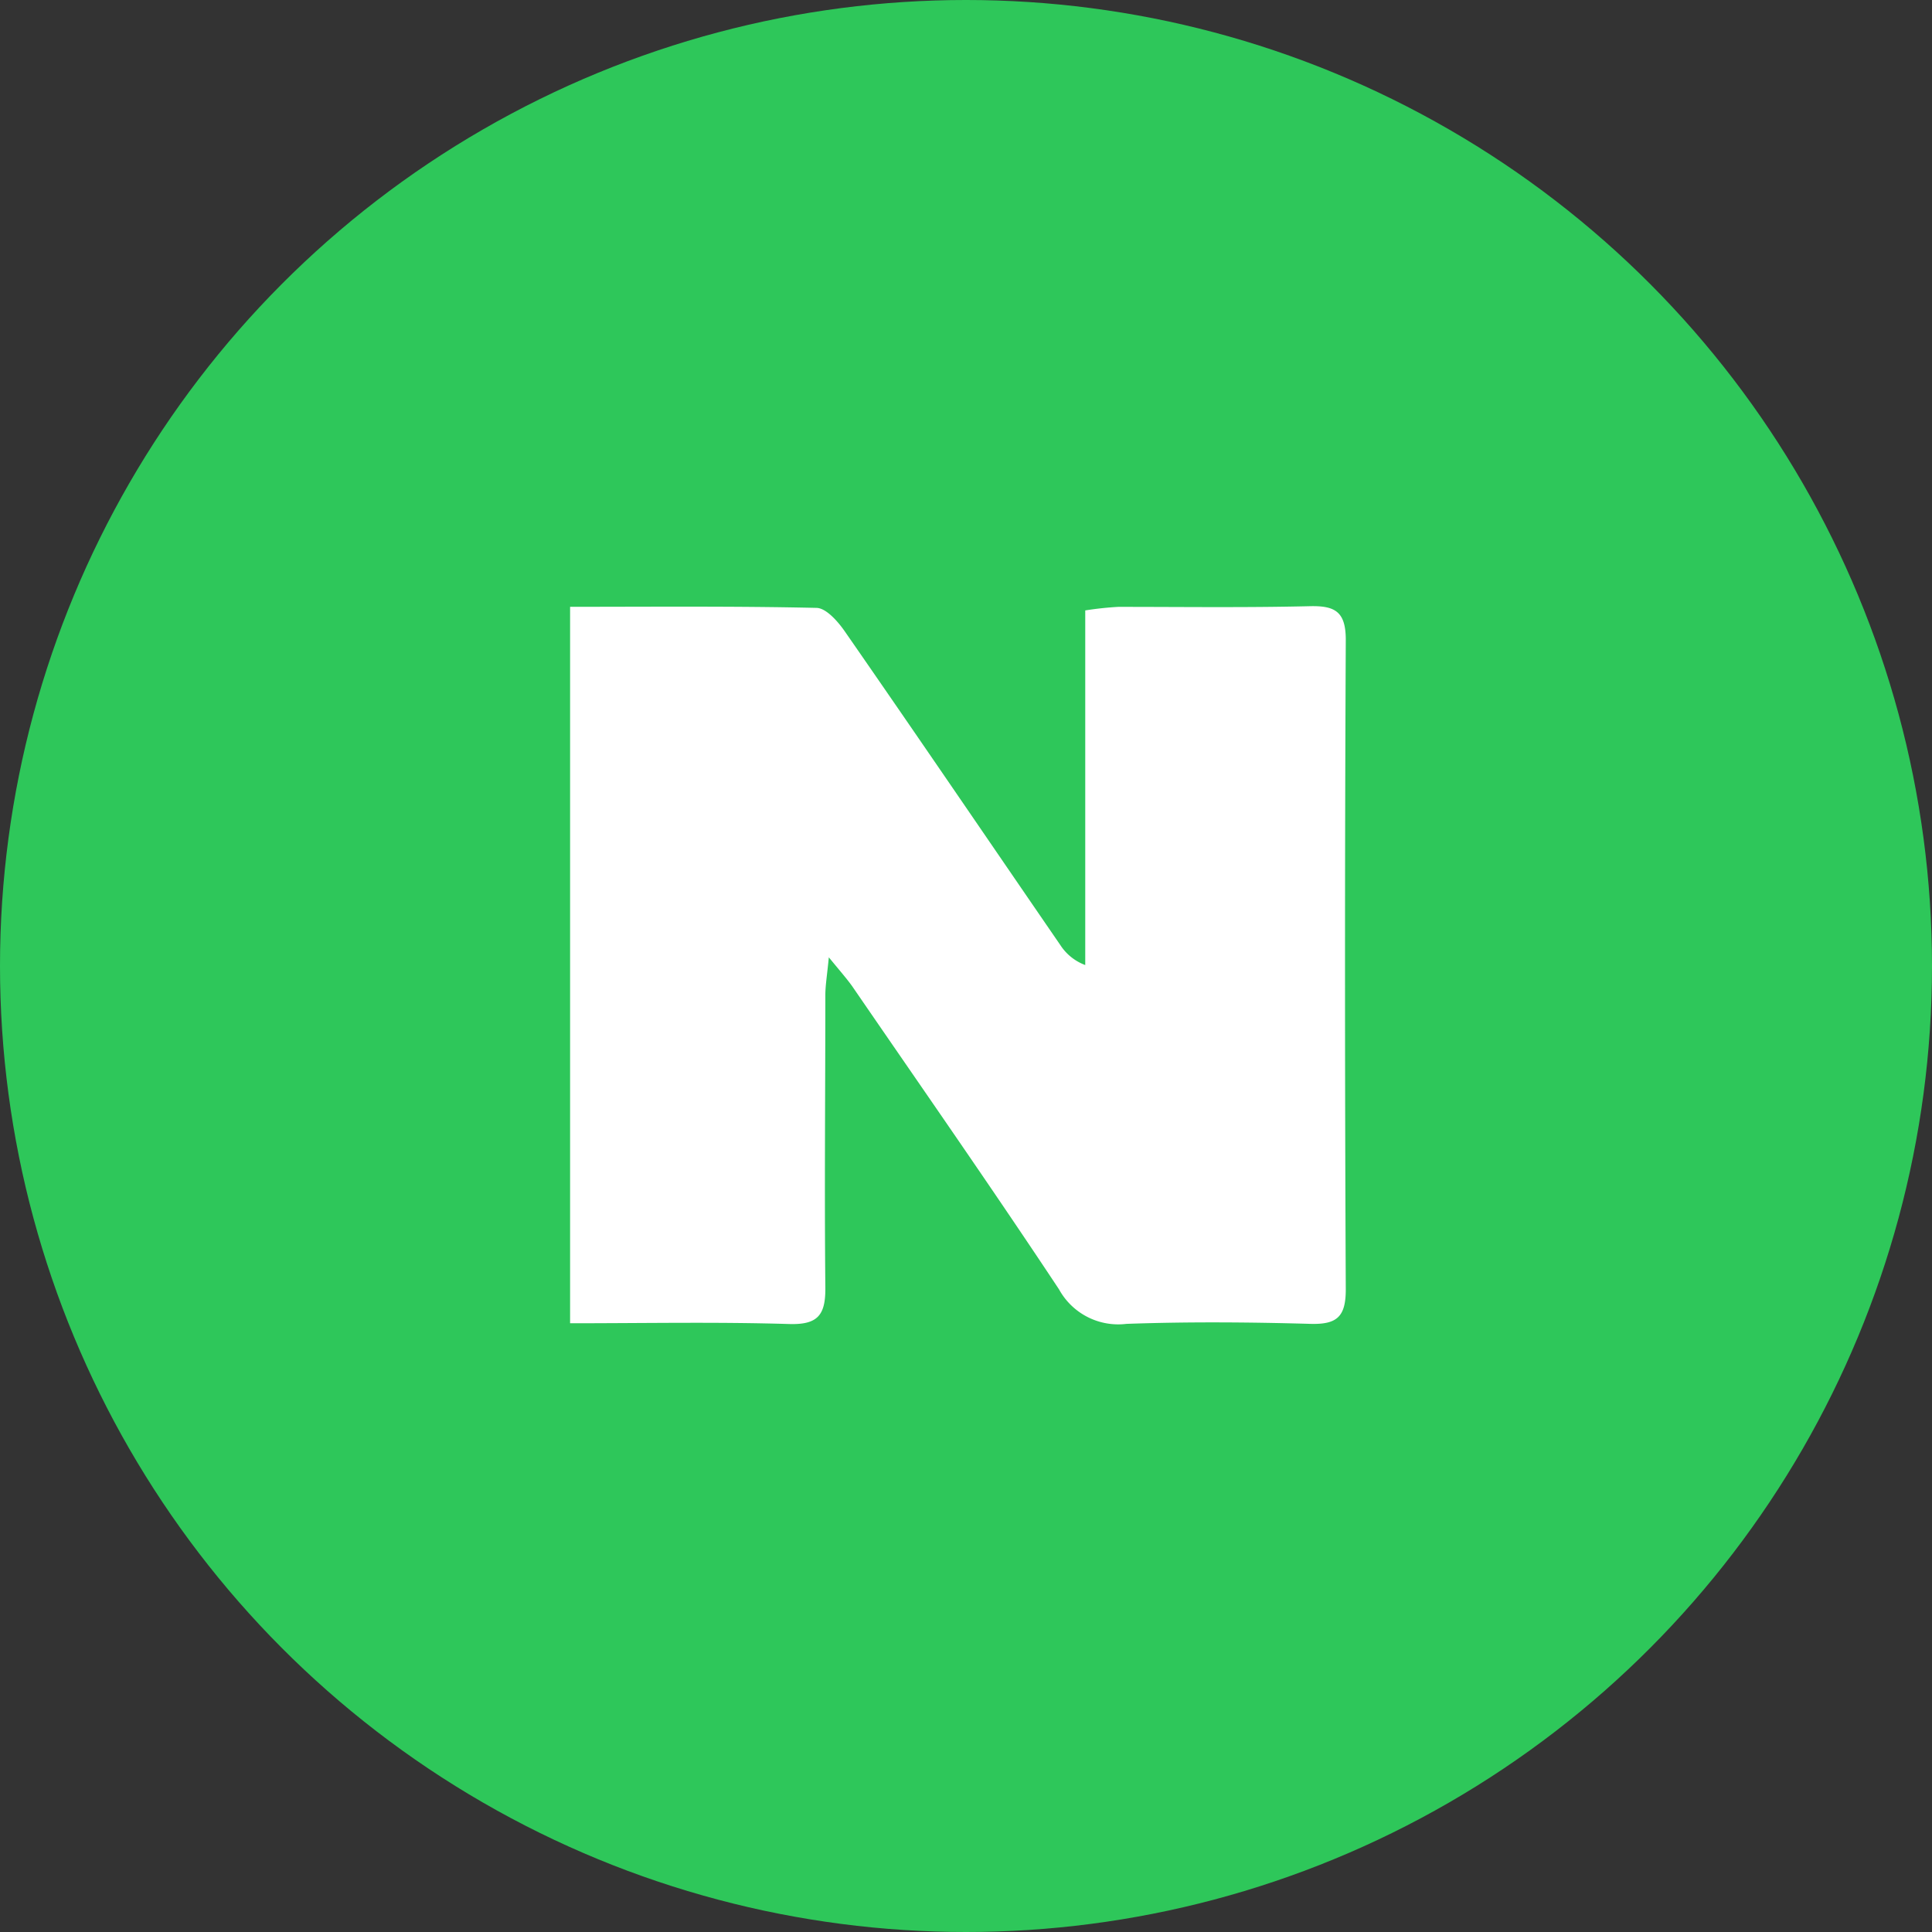<svg xmlns="http://www.w3.org/2000/svg" width="61" height="61" viewBox="0 0 61 61">
  <rect x="0" y="0" width="61" height="61" fill="#333333" stroke="none"/>
  <g id="그룹_529" data-name="그룹 529" transform="translate(-210 -753)">
    <circle id="타원_93" data-name="타원 93" cx="30.5" cy="30.5" r="30.5" transform="translate(210 753)" fill="#2ec75a"/>
    <g id="레이어_2" data-name="레이어 2" transform="translate(228 772.135)">
      <g id="레이어_1" data-name="레이어 1" transform="translate(0 0.004)">
        <path id="패스_789" data-name="패스 789" d="M0,22.645V.024C2.634.024,5.207,0,7.775.058c.3,0,.671.417.887.726,2.291,3.3,4.545,6.614,6.817,9.921a1.6,1.6,0,0,0,.786.63V.138A10.471,10.471,0,0,1,17.307.026c2.011,0,4.027.027,6.039-.021.811-.021,1.145.174,1.145,1.063q-.048,10.254,0,20.51c0,.861-.277,1.109-1.116,1.086-1.936-.055-3.876-.069-5.809,0a2.132,2.132,0,0,1-2.128-1.088c-2.133-3.219-4.343-6.384-6.529-9.569-.163-.229-.364-.458-.74-.916-.055.57-.108.877-.11,1.182,0,3.077-.03,6.153,0,9.23.011.877-.229,1.194-1.145,1.166C4.646,22.6,2.373,22.645,0,22.645Z" transform="translate(0 -0.004)" fill="#fff"/>
      </g>
    </g>
  </g>
</svg>
